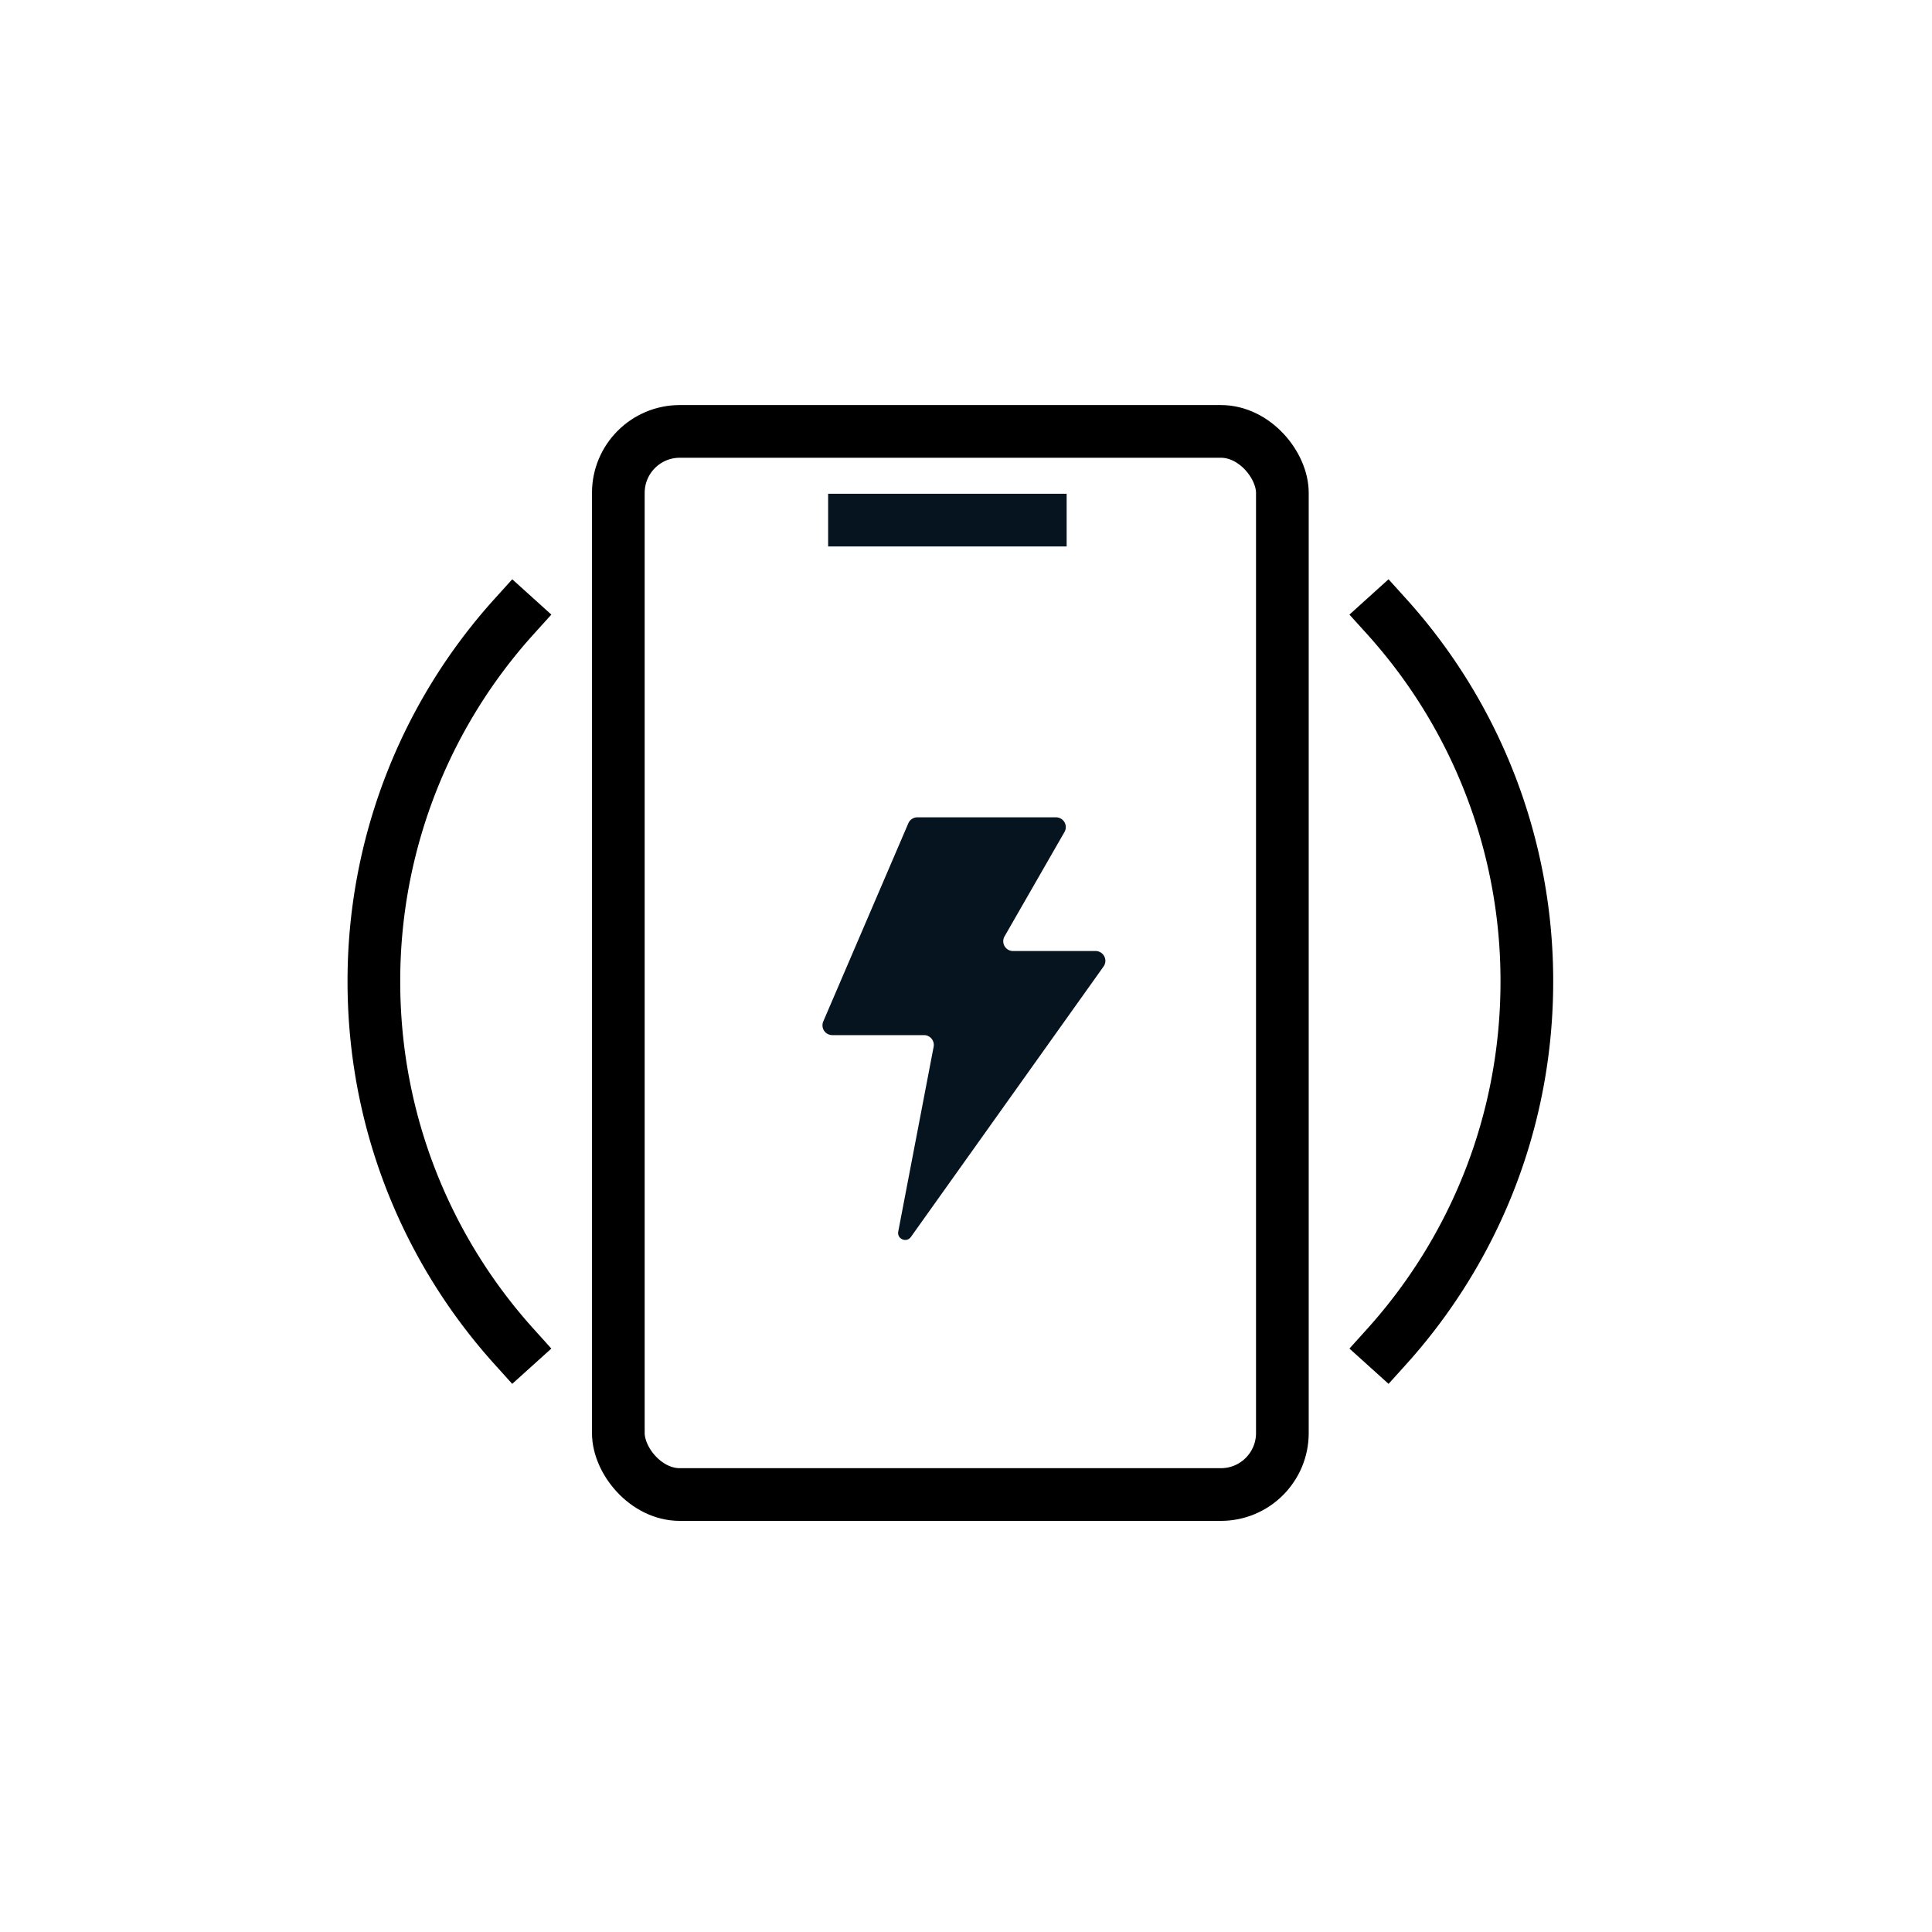 <svg width="44" height="44" fill="none" xmlns="http://www.w3.org/2000/svg"><path d="M31.58 14.04a12.374 12.374 0 013.193 8.315c0 3.197-1.208 6.113-3.193 8.314M11.709 14.04a12.374 12.374 0 00-3.194 8.315c0 3.197 1.209 6.113 3.194 8.314" stroke="#000" stroke-width="1.2" stroke-linecap="square"/><rect x="14.082" y="9.825" width="15.123" height="24.212" rx="1.4" stroke="#000" stroke-width="1.2"/><path d="M19.46 11.845h4.232" stroke="#05141F" stroke-width="1.2" stroke-linecap="square"/><path d="M24.05 18.614h-3.158a.223.223 0 00-.205.135l-1.938 4.515a.223.223 0 00.204.31h2.09c.14 0 .246.128.22.266l-.806 4.208c-.032.169.188.263.288.123l4.388-6.16a.223.223 0 00-.182-.352h-1.88a.223.223 0 01-.193-.334l1.365-2.377a.223.223 0 00-.193-.334z" fill="#05141F"/></svg>